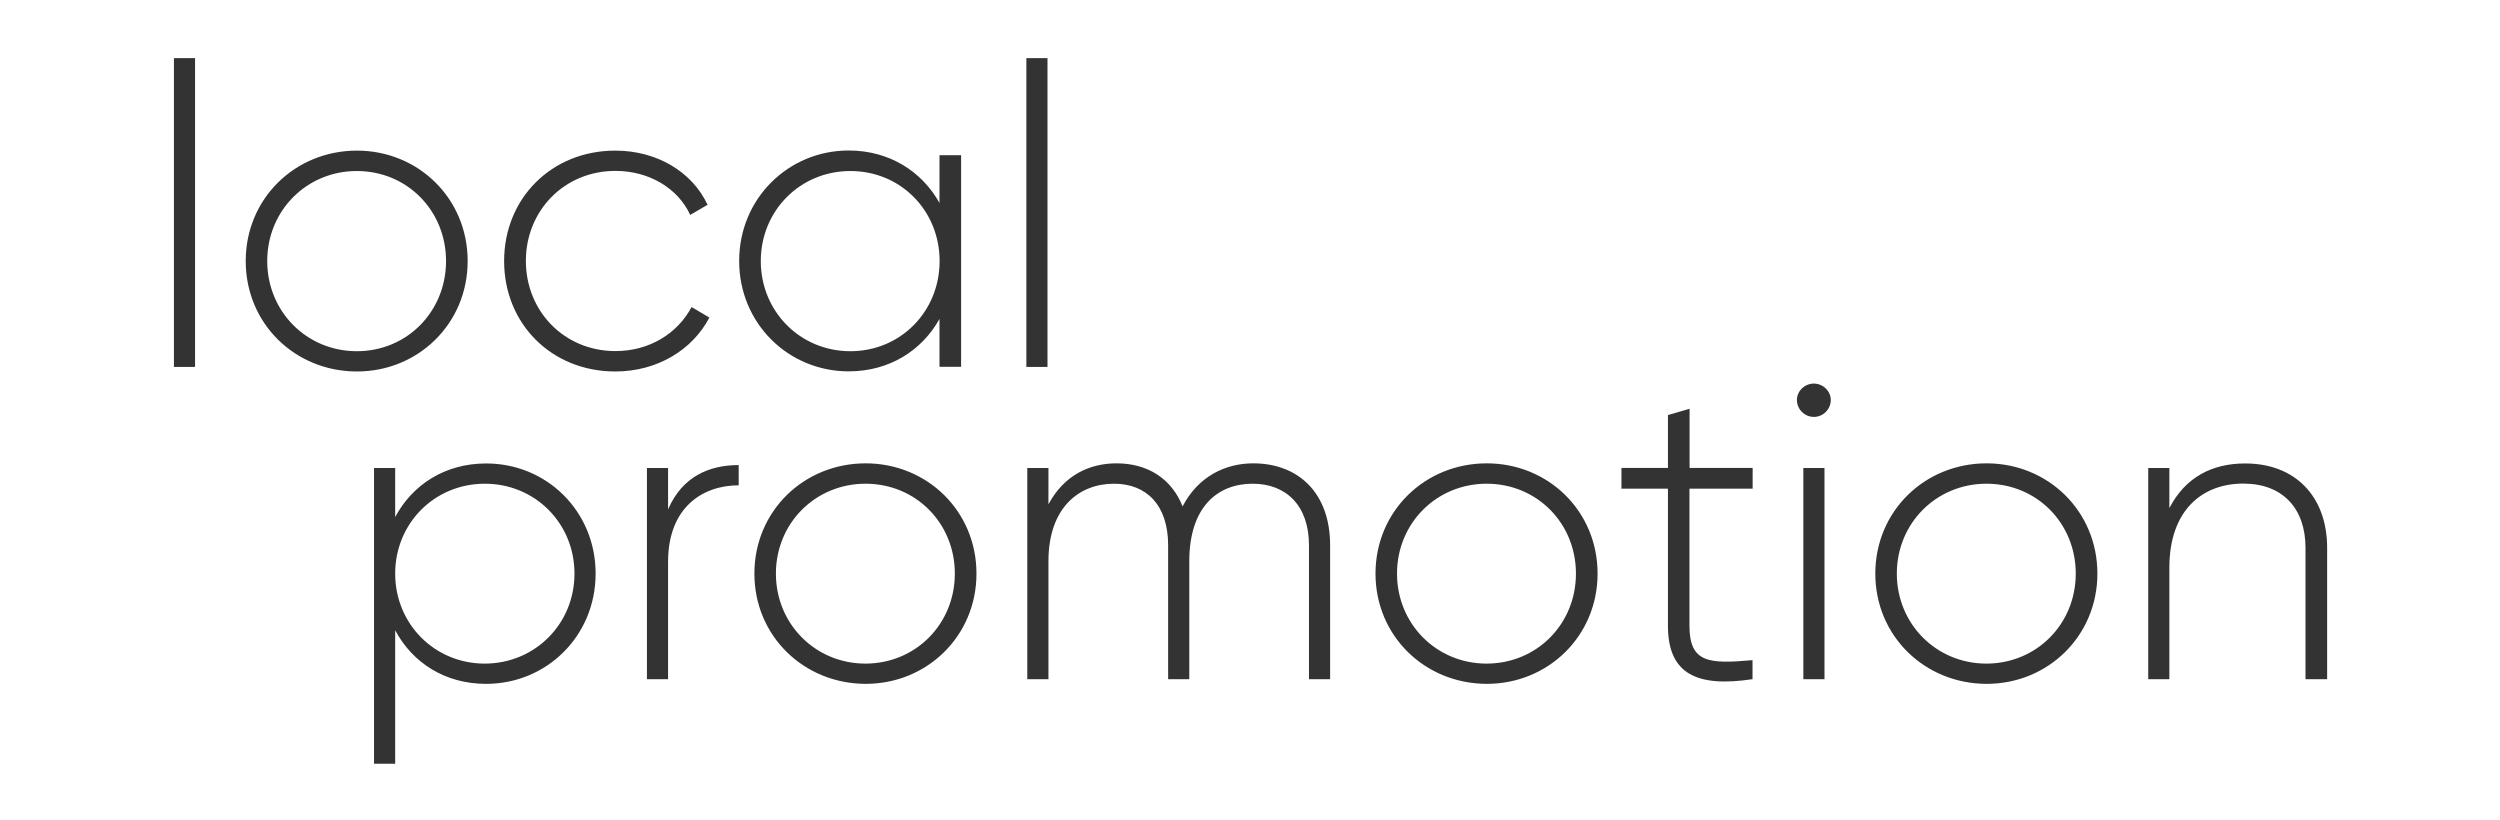 <?xml version="1.0" encoding="UTF-8"?>
<svg width="1743px" height="572px" viewBox="0 0 1743 572" version="1.1" xmlns="http://www.w3.org/2000/svg" xmlns:xlink="http://www.w3.org/1999/xlink">
    <rect x="0" y="0" width="1743" height="572" fill="#333333" stroke="none"/>
    <title>Untitled 2</title>
    <g id="Page-1" stroke="none" stroke-width="1" fill="none" fill-rule="evenodd">
        <path d="M1743,0 L1743,572 L0,572 L0,0 L1743,0 Z M338.883,323.127 C310.347,323.127 287.588,337.847 275.518,360.487 L275.518,360.487 L275.518,326.312 L260.776,326.312 L260.776,532.483 L275.518,532.483 L275.518,439.427 C287.588,462.067 310.261,476.787 338.883,476.787 C381.041,476.787 415.266,443.472 415.266,399.914 C415.266,356.355 381.041,323.041 338.883,323.127 Z M603.552,323.041 C560.446,323.041 525.962,356.355 525.962,399.914 C525.962,443.472 560.446,476.701 603.552,476.787 C646.313,476.787 680.797,443.472 680.797,399.914 C680.797,356.269 646.313,323.041 603.552,323.041 Z M1036.591,323.041 C993.485,323.041 959.001,356.355 959.001,399.914 C959.001,443.472 993.485,476.701 1036.591,476.787 C1079.352,476.787 1113.836,443.472 1113.836,399.914 C1113.836,356.269 1079.352,323.041 1036.591,323.041 Z M1385.057,323.041 C1341.951,323.041 1307.467,356.355 1307.467,399.914 C1307.467,443.472 1341.951,476.701 1385.057,476.787 C1427.818,476.787 1462.302,443.472 1462.302,399.914 C1462.302,356.269 1427.818,323.041 1385.057,323.041 Z M1177.977,284.992 L1162.891,289.382 L1162.891,326.226 L1130.475,326.226 L1130.475,340.688 L1162.891,340.688 L1162.891,436.414 C1162.891,469.986 1183.236,479.37 1221.859,473.516 L1221.859,473.516 L1221.859,460.259 C1191.771,462.928 1177.891,462.325 1177.891,436.414 L1177.891,436.414 L1177.891,340.688 L1221.945,340.688 L1221.945,326.226 L1177.977,326.226 L1177.977,284.992 Z M515.013,324.246 C494.926,324.246 475.787,331.907 465.786,355.15 L465.786,355.15 L465.786,326.312 L451.044,326.312 L451.044,473.516 L465.786,473.516 L465.786,391.65 C465.786,353.945 489.667,338.364 515.013,338.364 L515.013,338.364 Z M1565.238,323.127 C1542.565,323.127 1523.685,332.51 1512.477,354.289 L1512.477,354.289 L1512.477,326.312 L1497.735,326.312 L1497.735,473.516 L1512.477,473.516 L1512.477,395.782 C1512.477,356.011 1535.151,337.159 1564.032,337.159 C1591.792,337.159 1607.396,354.806 1607.396,381.922 L1607.396,381.922 L1607.396,473.516 L1622.483,473.516 L1622.483,381.922 C1622.483,346.283 1600.326,323.041 1565.238,323.127 Z M1272.034,326.312 L1257.292,326.312 L1257.292,473.516 L1272.034,473.516 L1272.034,326.312 Z M873.738,323.041 C853.996,323.041 835.115,332.51 824.511,353.084 C816.839,333.629 800.027,323.041 778.475,323.041 C759.594,323.041 741.835,331.305 730.972,351.621 L730.972,351.621 L730.972,326.312 L716.23,326.312 L716.23,473.516 L730.972,473.516 L730.972,391.392 C730.972,353.687 752.525,337.245 776.664,337.245 C799.424,337.245 814.425,352.223 814.425,380.201 L814.425,380.201 L814.425,473.516 L829.167,473.516 L829.167,391.392 C829.167,353.687 848.65,337.245 873.393,337.245 C896.412,337.245 912.619,352.223 912.619,380.201 L912.619,380.201 L912.619,473.516 L927.361,473.516 L927.361,380.201 C927.361,343.357 904.946,323.041 873.738,323.041 Z M338.021,337.245 C373.109,337.245 400.524,364.878 400.524,399.914 C400.524,434.95 373.109,462.583 338.021,462.669 C302.933,462.669 275.518,434.95 275.518,399.914 C275.518,364.878 302.933,337.245 338.021,337.245 Z M1384.971,337.245 C1420.145,337.245 1447.215,364.878 1447.215,399.914 C1447.215,434.95 1420.059,462.583 1384.971,462.669 C1349.883,462.669 1322.468,434.95 1322.468,399.914 C1322.468,364.878 1349.883,337.245 1384.971,337.245 Z M1036.505,337.245 C1071.679,337.245 1098.749,364.878 1098.749,399.914 C1098.749,434.95 1071.679,462.583 1036.505,462.669 C1001.417,462.669 974.002,434.95 974.002,399.914 C974.002,364.878 1001.417,337.245 1036.505,337.245 Z M603.466,337.245 C638.64,337.245 665.71,364.878 665.71,399.914 C665.71,434.95 638.554,462.583 603.466,462.669 C568.378,462.669 540.962,434.95 540.962,399.914 C540.962,364.878 568.378,337.245 603.466,337.245 Z M1264.62,267.43 C1258.154,267.43 1252.809,272.682 1252.809,278.88 C1252.809,285.336 1258.154,290.673 1264.62,290.673 C1271.086,290.673 1276.431,285.336 1276.431,278.88 C1276.431,272.768 1271.086,267.43 1264.62,267.43 Z M429.016,105.01 C384.472,105.01 351.473,138.378 351.473,182.005 C351.473,225.719 384.472,259 429.016,259 C457.879,259 482.606,244.256 494.582,221.408 L494.582,221.408 L482.175,214.079 C472.439,232.358 452.968,244.774 429.102,244.774 C393.432,244.774 366.637,217.011 366.637,181.919 C366.637,146.827 393.432,119.15 429.102,119.15 C452.623,119.15 472.698,131.307 481.227,149.845 L481.227,149.845 L493.29,142.775 C482.606,119.754 457.879,105.01 429.016,105.01 Z M248.859,105.01 C205.78,105.01 171.316,138.378 171.316,182.005 C171.316,225.719 205.78,259 248.859,259 C291.593,259 326.056,225.633 326.056,182.005 C326.056,138.291 291.593,105.01 248.859,105.01 Z M591.682,104.924 C549.809,104.924 515.346,138.291 515.346,181.919 C515.346,225.633 549.809,258.914 591.682,258.914 C619.942,258.914 642.688,244.515 655.008,222.356 L655.008,222.356 L655.008,255.724 L670.086,255.724 L670.086,108.2 L655.008,108.2 L655.008,141.481 C642.688,119.409 619.942,104.924 591.682,104.924 Z M730.311,40.517 L715.578,40.517 L715.578,255.81 L730.311,255.81 L730.311,40.517 Z M135.992,40.517 L121.258,40.517 L121.258,255.81 L135.992,255.81 L135.992,40.517 Z M592.888,119.237 C628.041,119.237 655.095,146.913 655.095,182.005 C655.095,217.097 627.955,244.86 592.888,244.86 C557.822,244.86 530.424,217.097 530.424,182.005 C530.424,146.913 557.822,119.237 592.888,119.237 Z M248.773,119.237 C283.925,119.237 310.979,146.913 310.979,182.005 C310.979,217.097 283.925,244.86 248.773,244.86 C213.706,244.86 186.308,217.097 186.308,182.005 C186.308,146.913 213.706,119.237 248.773,119.237 Z" id="Combined-Shape" fill="#FFFFFF"></path>
    </g>
</svg>